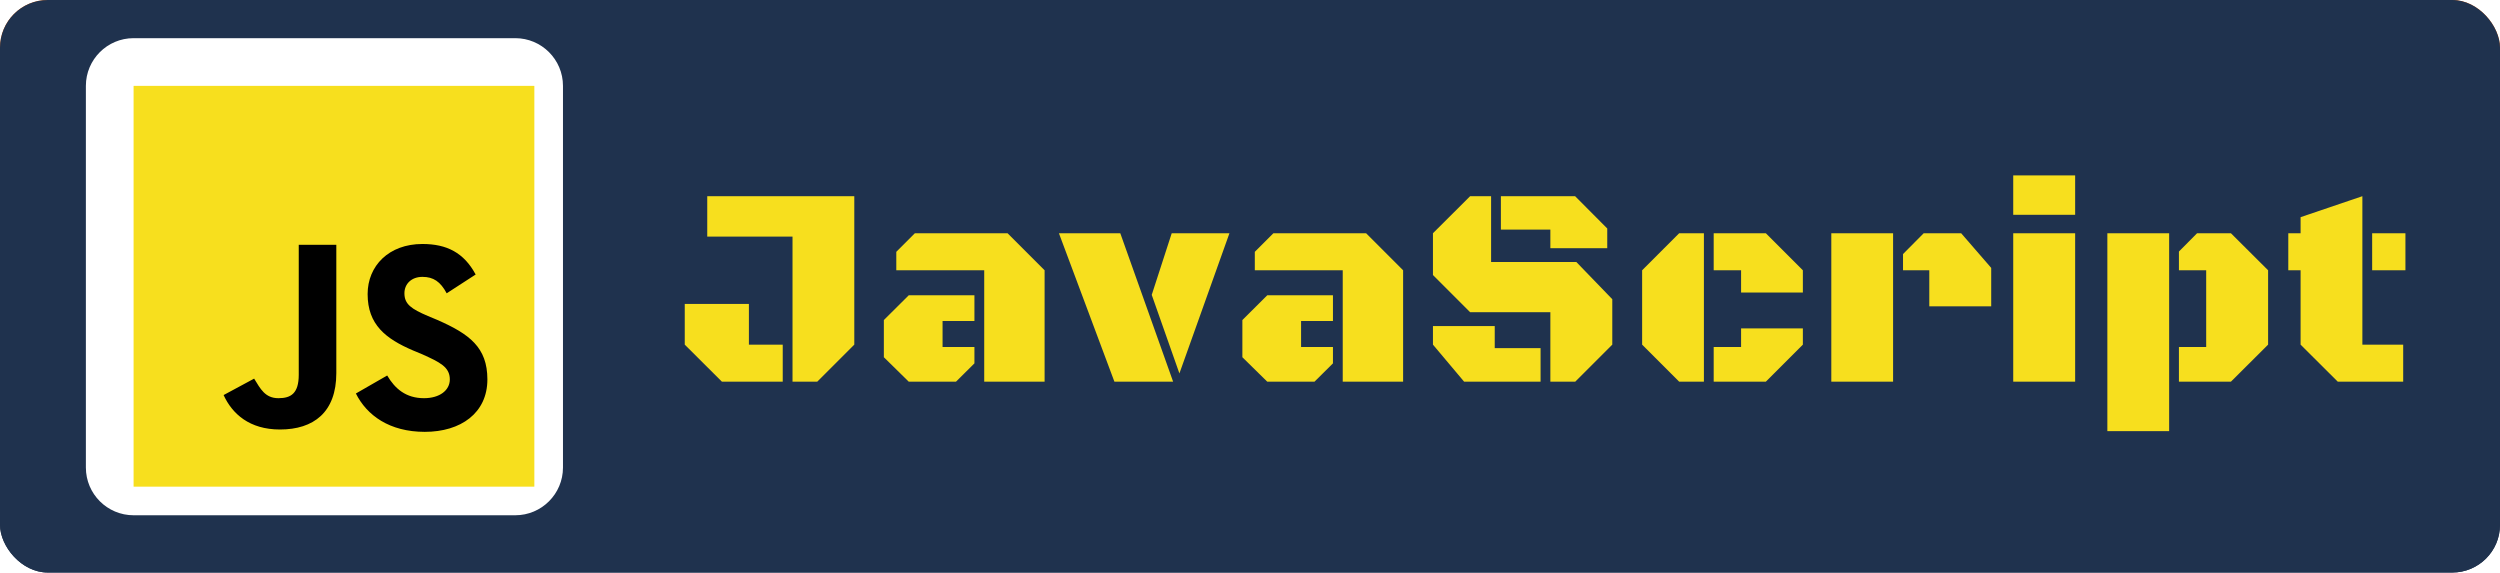 <svg width="262" height="60" viewBox="0 0 262 60" fill="none" xmlns="http://www.w3.org/2000/svg">
<rect width="262" height="60" rx="5" fill="url(#paint0_linear_690_975)"/>
<rect width="262" height="60" rx="5" fill="#1F324E"/>
<g filter="url(#filter0_d_690_975)">
<path d="M73.12 19.561H88.53V35.118L84.648 39H82.056V23.795H73.12V19.561ZM77.485 35.118H81.03V39H74.658L70.762 35.118V30.855H77.485V35.118ZM102.146 39V27.325H92.932V25.392L94.88 23.443H104.592L108.474 27.325V39H102.146ZM101.12 29.947V32.643H97.781V35.367H101.12V37.081L99.187 39H94.236L91.628 36.437V32.54L94.236 29.947H101.12ZM109.975 23.443H116.406L121.943 39H115.79L109.975 23.443ZM122.602 38.136L119.702 29.903L121.796 23.443H127.846L122.602 38.136ZM139.718 39V27.325H130.504V25.392L132.453 23.443H142.165L146.046 27.325V39H139.718ZM138.693 29.947V32.643H135.353V35.367H138.693V37.081L136.759 39H131.808L129.201 36.437V32.54L131.808 29.947H138.693ZM161.478 39V31.72H153.07L149.174 27.823V23.443L153.07 19.561H155.267V26.461H164.203L167.968 30.357V35.118L164.086 39H161.478ZM156.293 23.062V19.561H164.071L167.44 22.945V25.011H161.478V23.062H156.293ZM149.174 33.17H155.648V35.484H160.453V39H152.44L149.174 35.118V33.17ZM177.569 39H174.977L171.095 35.118V27.325L174.977 23.443H177.569V39ZM178.595 27.325V23.443H184.059L187.94 27.325V29.654H181.466V27.325H178.595ZM178.595 39V35.367H181.466V33.419H187.94V35.118L184.059 39H178.595ZM201.19 27.325H198.436V25.626L200.604 23.443H204.529L207.679 27.076V31.105H201.19V27.325ZM190.921 39V23.443H197.396V39H190.921ZM209.986 23.443H216.475V39H209.986V23.443ZM209.986 17.379H216.475V21.51H209.986V17.379ZM219.851 44.185V23.443H226.326V44.185H219.851ZM230.208 27.325H227.351V25.362L229.255 23.443H232.8L236.697 27.325V35.118L232.8 39H227.351V35.367H230.208V27.325ZM246.577 35.118H250.854V39H243.999L240.102 35.118V27.325H238.813V23.443H240.102V21.759L246.577 19.561V35.118ZM247.602 27.325V23.443H251.089V27.325H247.602Z" fill="#F7DF1E"/>
</g>
<g filter="url(#filter1_ii_690_975)">
<path d="M10 10C10 7.239 12.239 5 15 5H55C57.761 5 60 7.239 60 10V50C60 52.761 57.761 55 55 55H15C12.239 55 10 52.761 10 50V10Z" fill="white"/>
</g>
<path d="M55.988 9H14.012C14.005 9 14 9.006 14 9.012V50.988C14 50.995 14.005 51 14.012 51H55.988C55.995 51 56 50.995 56 50.988V9.012C56 9.006 55.995 9 55.988 9Z" fill="#F7DF1E"/>
<path d="M40.578 39.352C41.398 40.746 42.547 41.73 44.434 41.73C46.074 41.73 47.141 40.91 47.141 39.762C47.141 38.449 46.074 37.957 44.27 37.137L43.285 36.727C40.414 35.496 38.527 34.02 38.527 30.82C38.527 27.867 40.742 25.57 44.27 25.57C46.812 25.57 48.617 26.473 49.848 28.77L46.812 30.738C46.156 29.508 45.418 29.016 44.27 29.016C43.121 29.016 42.383 29.754 42.383 30.738C42.383 31.887 43.121 32.379 44.844 33.117L45.828 33.527C49.191 35.004 51.078 36.398 51.078 39.762C51.078 43.289 48.289 45.258 44.516 45.258C40.824 45.258 38.445 43.535 37.297 41.238L40.578 39.352ZM26.633 39.68C27.289 40.746 27.781 41.73 29.176 41.73C30.488 41.73 31.309 41.238 31.309 39.27V25.652H35.246V39.105C35.246 43.207 32.867 45.012 29.34 45.012C26.141 45.012 24.336 43.371 23.434 41.402L26.633 39.68Z" fill="black"/>
<defs>
<filter id="filter0_d_690_975" x="70.762" y="17.379" width="182.327" height="28.807" filterUnits="userSpaceOnUse" color-interpolation-filters="sRGB">
<feFlood flood-opacity="0" result="BackgroundImageFix"/>
<feColorMatrix in="SourceAlpha" type="matrix" values="0 0 0 0 0 0 0 0 0 0 0 0 0 0 0 0 0 0 127 0" result="hardAlpha"/>
<feOffset dx="1" dy="1"/>
<feGaussianBlur stdDeviation="0.5"/>
<feComposite in2="hardAlpha" operator="out"/>
<feColorMatrix type="matrix" values="0 0 0 0 0 0 0 0 0 0 0 0 0 0 0 0 0 0 1 0"/>
<feBlend mode="normal" in2="BackgroundImageFix" result="effect1_dropShadow_690_975"/>
<feBlend mode="normal" in="SourceGraphic" in2="effect1_dropShadow_690_975" result="shape"/>
</filter>
<filter id="filter1_ii_690_975" x="9" y="4" width="51" height="51" filterUnits="userSpaceOnUse" color-interpolation-filters="sRGB">
<feFlood flood-opacity="0" result="BackgroundImageFix"/>
<feBlend mode="normal" in="SourceGraphic" in2="BackgroundImageFix" result="shape"/>
<feColorMatrix in="SourceAlpha" type="matrix" values="0 0 0 0 0 0 0 0 0 0 0 0 0 0 0 0 0 0 127 0" result="hardAlpha"/>
<feOffset/>
<feGaussianBlur stdDeviation="0.5"/>
<feComposite in2="hardAlpha" operator="arithmetic" k2="-1" k3="1"/>
<feColorMatrix type="matrix" values="0 0 0 0 0.129 0 0 0 0 0.024 0 0 0 0 0.024 0 0 0 0.5 0"/>
<feBlend mode="normal" in2="shape" result="effect1_innerShadow_690_975"/>
<feColorMatrix in="SourceAlpha" type="matrix" values="0 0 0 0 0 0 0 0 0 0 0 0 0 0 0 0 0 0 127 0" result="hardAlpha"/>
<feOffset dx="-1" dy="-1"/>
<feGaussianBlur stdDeviation="1"/>
<feComposite in2="hardAlpha" operator="arithmetic" k2="-1" k3="1"/>
<feColorMatrix type="matrix" values="0 0 0 0 0.129 0 0 0 0 0.024 0 0 0 0 0.024 0 0 0 1 0"/>
<feBlend mode="normal" in2="effect1_innerShadow_690_975" result="effect2_innerShadow_690_975"/>
</filter>
<linearGradient id="paint0_linear_690_975" x1="131" y1="0" x2="131" y2="60" gradientUnits="userSpaceOnUse">
<stop stop-color="#FA6800"/>
<stop offset="1" stop-color="#1F324E"/>
</linearGradient>
</defs>
</svg>
